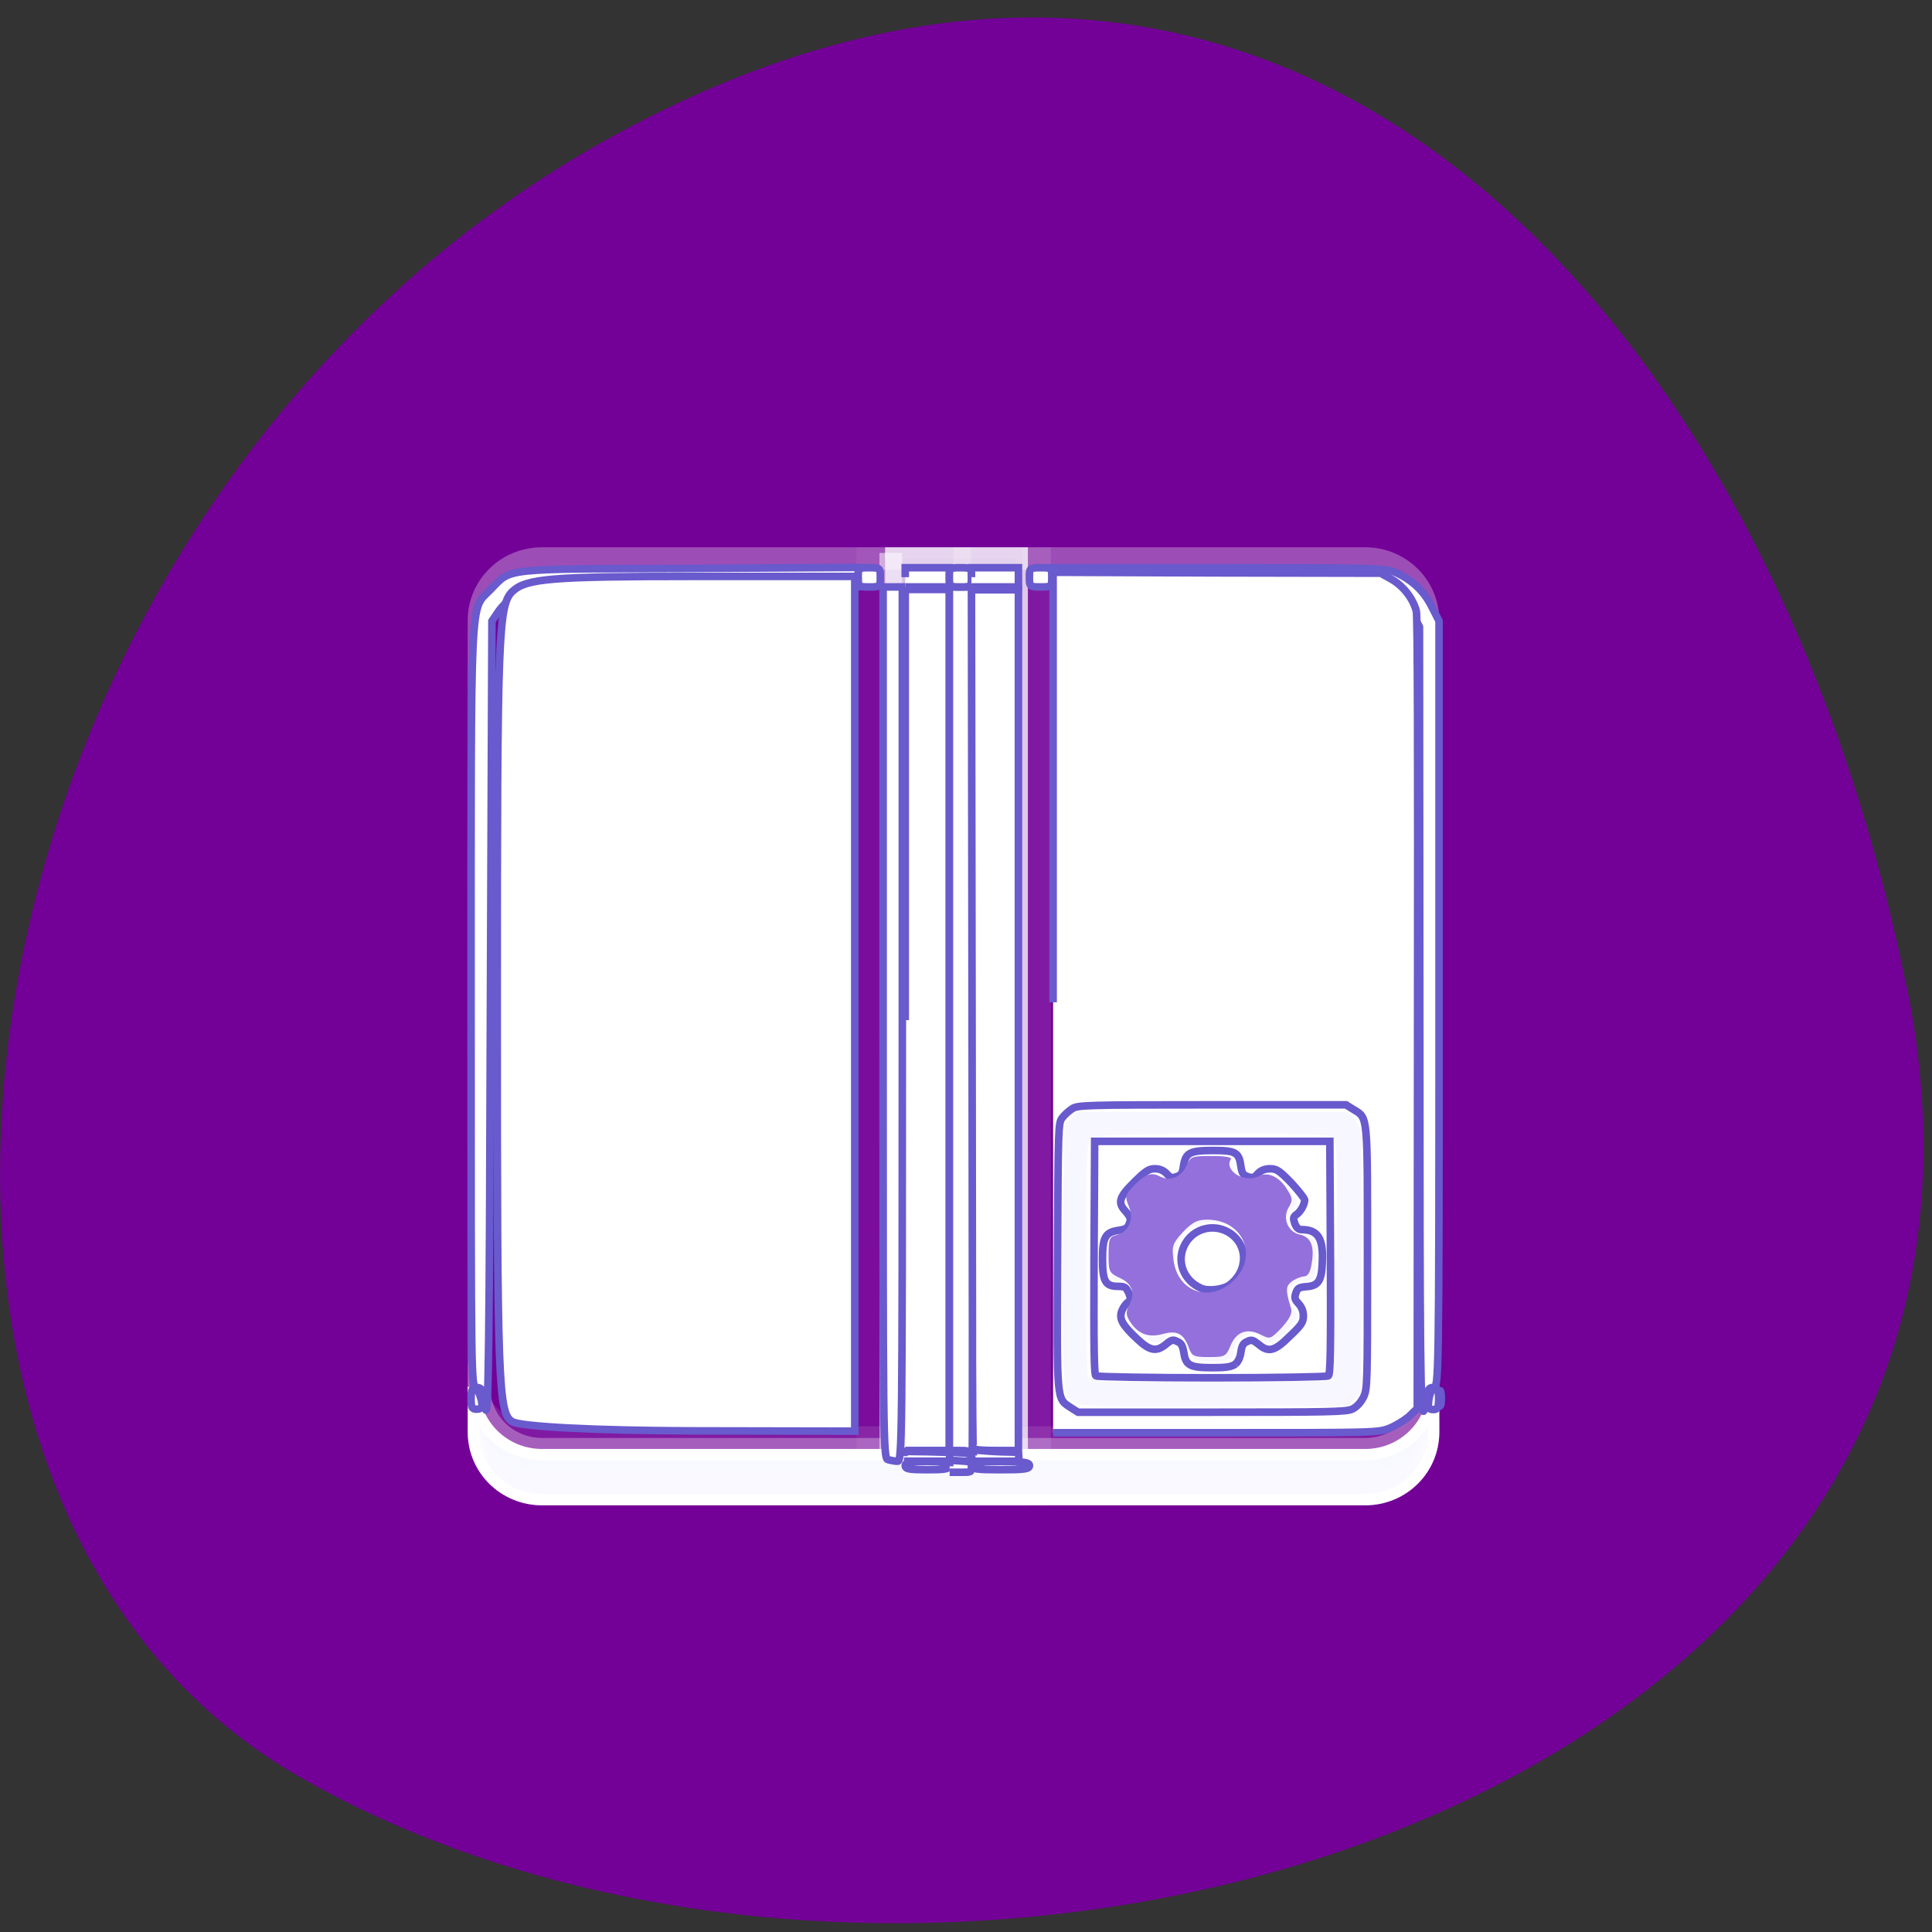<svg xmlns="http://www.w3.org/2000/svg" xmlns:xlink="http://www.w3.org/1999/xlink" viewBox="0 0 24 24"><rect x="0" y="0" width="24" height="24" fill="#333333" stroke="none"/><defs><g id="3" clip-path="url(#2)"><path d="m 42.01 5.995 h 11.988 v 84 h -11.988" transform="matrix(0.142 0 0 0.14 5.03 6.03)" fill="#f8f8ff" stroke="#fff"/></g><g id="6" clip-path="url(#5)"><path d="m 47.992 5.995 h 1.02 v 79.998 h -1.02" transform="matrix(0.142 0 0 0.14 5.03 6.03)" fill="#f8f8ff" stroke="#fff"/></g><g id="9" clip-path="url(#8)"><path d="m 53.999 5.995 h 2.01 v 84 h -2.01" transform="matrix(0.142 0 0 0.14 5.03 6.03)" fill="#f8f8ff" stroke="#fff"/></g><g id="C" clip-path="url(#B)"><path d="m -42.01 5.995 h 2.01 v 84 h -2.01" transform="matrix(-0.142 0 0 0.14 5.03 6.03)" fill="#f8f8ff" stroke="#fff"/></g><g id="F" clip-path="url(#E)"><path d="m 42.01 5.995 v 84 h 0.992 v -84" transform="matrix(0.142 0 0 0.14 5.03 6.03)" fill="#f8f8ff" stroke="#fff"/></g><g id="I" clip-path="url(#H)"><path d="m 42.01 5.995 h 11.988 v 84 h -11.988" transform="matrix(0.142 0 0 0.14 5.03 6.03)" fill="#f8f8ff" stroke="#fff"/></g><g id="L" clip-path="url(#K)"><path d="m 12 85.993 c -3.335 0 -6.01 -2.669 -6.01 -6.01 v -67.986 c 0 -3.337 2.673 -6.01 6.01 -6.01 h 72.01 c 3.307 0 5.98 2.669 5.98 6.01 v 67.986 c 0 3.337 -2.673 6.01 -5.98 6.01 m -72.01 -0.973 h 72.01 c 2.783 0 5.02 -2.224 5.02 -5.03 v -67.986 c 0 -2.808 -2.232 -5.03 -5.02 -5.03 h -72.01 c -2.811 0 -5.04 2.224 -5.04 5.03 v 67.986 c 0 2.808 2.232 5.03 5.04 5.03" transform="matrix(0.142 0 0 0.14 5.03 6.03)" fill="#f8f8ff" stroke="#fff"/></g><g id="O" clip-path="url(#N)"><path d="m 5.993 78.01 v 1.974 c 0 3.337 2.673 6.01 6.01 6.01 h 72.01 c 3.307 0 5.98 -2.669 5.98 -6.01 v -1.974 c 0 3.309 -2.673 5.978 -5.98 5.978 h -72.01 c -3.335 0 -6.01 -2.669 -6.01 -5.978" transform="matrix(0.142 0 0 0.14 5.03 6.03)" fill="#f8f8ff" stroke="#fff"/></g><g id="R" clip-path="url(#Q)"><path d="m 5.993 81.989 v 2 c 0 3.337 2.673 6.01 6.01 6.01 h 72.01 c 3.307 0 5.98 -2.669 5.98 -6.01 v -2 c 0 3.337 -2.673 6.01 -5.98 6.01 h -72.01 c -3.335 0 -6.01 -2.669 -6.01 -6.01" transform="matrix(0.142 0 0 0.14 5.03 6.03)" fill="#f8f8ff" stroke="#fff"/></g><g id="U" clip-path="url(#T)"><path d="m 5.993 82.99 v 1 c 0 3.337 2.673 6.01 6.01 6.01 h 72.01 c 3.307 0 5.98 -2.669 5.98 -6.01 v -1 c 0 3.337 -2.673 6.01 -5.98 6.01 h -72.01 c -3.335 0 -6.01 -2.669 -6.01 -6.01" transform="matrix(0.142 0 0 0.14 5.03 6.03)" fill="#f8f8ff" stroke="#fff"/></g><g id="X" clip-path="url(#W)"><path d="m 59.48 55.07 c -1.102 0 -2.01 0.89 -2.01 2 v 21.995 c 0 1.112 0.909 2 2.01 2 h 21.992 c 1.102 0 2.01 -0.89 2.01 -2 v -21.995 c 0 -1.112 -0.909 -2 -2.01 -2 m -21 2 h 20.01 c 0.551 0 0.992 0.445 0.992 1 v 19.993 c 0 0.556 -0.441 1 -0.992 1 h -20.01 c -0.551 0 -0.992 -0.445 -0.992 -1 v -19.993 c 0 -0.556 0.441 -1 0.992 -1 m 8.791 2 c -0.358 0 -0.689 0.306 -0.689 0.667 v 1.279 c -0.634 0.167 -1.24 0.417 -1.791 0.751 l -0.882 -0.945 c -0.248 -0.25 -0.661 -0.25 -0.937 0 l -1.736 1.752 c -0.248 0.25 -0.248 0.695 0 0.945 l 0.937 0.862 c -0.331 0.556 -0.579 1.14 -0.744 1.78 h -1.295 c -0.358 0 -0.661 0.334 -0.661 0.695 v 2.447 c 0 0.334 0.303 0.667 0.661 0.667 h 1.295 c 0.165 0.64 0.413 1.251 0.744 1.78 l -0.937 0.89 c -0.248 0.25 -0.248 0.695 0 0.945 l 1.736 1.752 c 0.248 0.25 0.689 0.25 0.937 0 l 0.882 -0.945 c 0.551 0.306 1.157 0.584 1.791 0.751 v 1.279 c 0 0.361 0.331 0.64 0.689 0.64 h 2.425 c 0.358 0 0.689 -0.278 0.689 -0.64 v -1.279 c 0.634 -0.167 1.24 -0.445 1.791 -0.751 l 0.882 0.945 c 0.11 0.111 0.303 0.139 0.468 0.139 c 0.165 0 0.331 -0.028 0.468 -0.139 l 1.736 -1.752 c 0.248 -0.25 0.248 -0.695 0 -0.945 l -0.937 -0.89 c 0.331 -0.556 0.579 -1.14 0.744 -1.78 h 1.295 c 0.358 0 0.661 -0.334 0.661 -0.667 v -2.447 c 0 -0.361 -0.303 -0.695 -0.661 -0.695 h -1.295 c -0.165 -0.64 -0.413 -1.223 -0.744 -1.78 l 0.937 -0.862 c 0.248 -0.25 0.248 -0.695 0 -0.945 l -1.736 -1.752 c -0.248 -0.25 -0.689 -0.25 -0.937 0 l -0.882 0.945 c -0.551 -0.334 -1.157 -0.584 -1.791 -0.751 v -1.279 c 0 -0.361 -0.331 -0.667 -0.689 -0.667 m -1.213 5.617 c 1.874 0 3.362 1.529 3.362 3.392 c 0 1.863 -1.488 3.365 -3.362 3.365 c -1.874 0 -3.362 -1.502 -3.362 -3.365 c 0 -1.863 1.488 -3.392 3.362 -3.392" transform="matrix(0.142 0 0 0.14 5.03 6.03)" fill="#f8f8ff" stroke="#fff"/></g><clipPath id="8"><path d="M 0,0 H24 V24 H0 z"/></clipPath><clipPath id="E"><path d="M 0,0 H24 V24 H0 z"/></clipPath><clipPath id="K"><path d="M 0,0 H24 V24 H0 z"/></clipPath><clipPath id="H"><path d="M 0,0 H24 V24 H0 z"/></clipPath><clipPath id="B"><path d="M 0,0 H24 V24 H0 z"/></clipPath><clipPath id="N"><path d="M 0,0 H24 V24 H0 z"/></clipPath><clipPath id="W"><path d="M 0,0 H24 V24 H0 z"/></clipPath><clipPath id="5"><path d="M 0,0 H24 V24 H0 z"/></clipPath><clipPath id="T"><path d="M 0,0 H24 V24 H0 z"/></clipPath><clipPath id="Q"><path d="M 0,0 H24 V24 H0 z"/></clipPath><clipPath id="2"><path d="M 0,0 H24 V24 H0 z"/></clipPath><filter id="0" filterUnits="objectBoundingBox" x="0" y="0" width="24" height="24"><feColorMatrix type="matrix" in="SourceGraphic" values="0 0 0 0 1 0 0 0 0 1 0 0 0 0 1 0 0 0 1 0"/></filter><mask id="4"><g filter="url(#0)"><path fill-opacity="0.2" d="M 0,0 H24 V24 H0 z"/></g></mask><mask id="G"><g filter="url(#0)"><path fill-opacity="0.2" d="M 0,0 H24 V24 H0 z"/></g></mask><mask id="S"><g filter="url(#0)"><path fill-opacity="0.149" d="M 0,0 H24 V24 H0 z"/></g></mask><mask id="V"><g filter="url(#0)"><path fill-opacity="0.573" d="M 0,0 H24 V24 H0 z"/></g></mask><mask id="1"><g filter="url(#0)"><path fill-opacity="0.702" d="M 0,0 H24 V24 H0 z"/></g></mask><mask id="P"><g filter="url(#0)"><path fill-opacity="0.102" d="M 0,0 H24 V24 H0 z"/></g></mask><mask id="D"><g filter="url(#0)"><path fill-opacity="0.502" d="M 0,0 H24 V24 H0 z"/></g></mask><mask id="7"><g filter="url(#0)"><path fill-opacity="0.102" d="M 0,0 H24 V24 H0 z"/></g></mask><mask id="J"><g filter="url(#0)"><path fill-opacity="0.302" d="M 0,0 H24 V24 H0 z"/></g></mask><mask id="M"><g filter="url(#0)"><path fill-opacity="0.102" d="M 0,0 H24 V24 H0 z"/></g></mask><mask id="A"><g filter="url(#0)"><path fill-opacity="0.051" d="M 0,0 H24 V24 H0 z"/></g></mask></defs><path d="m 23.688 12.262 c 2.086 10.352 -12.223 14.281 -19.992 9.797 c -6.188 -3.574 -4.422 -15.816 3.938 -20.379 c 8.355 -4.566 14.379 2.273 16.05 10.582" fill="#730097"/><use xlink:href="#3" mask="url(#1)"/><use xlink:href="#6" mask="url(#4)"/><use xlink:href="#9" mask="url(#7)"/><use xlink:href="#C" mask="url(#A)"/><use xlink:href="#F" mask="url(#D)"/><use xlink:href="#I" mask="url(#G)"/><use xlink:href="#L" mask="url(#J)"/><use xlink:href="#O" mask="url(#M)"/><path d="m 5.993 79.987 v 4 c 0 3.337 2.673 6.01 6.01 6.01 h 72.01 c 3.307 0 5.98 -2.669 5.98 -6.01 v -4 c 0 3.337 -2.673 6.01 -5.98 6.01 h -72.01 c -3.335 0 -6.01 -2.669 -6.01 -6.01" transform="matrix(0.142 0 0 0.14 5.03 6.03)" fill="#f8f8ff" stroke="#fff"/><use xlink:href="#R" mask="url(#P)"/><use xlink:href="#U" mask="url(#S)"/><use xlink:href="#X" mask="url(#V)"/><g fill-rule="evenodd"><g fill="#f8f8ff" stroke="#fff" fill-opacity="0.992" transform="scale(0.094 0.094)"><path d="m 141.83 185.87 c -0.542 -0.292 -1.125 -0.833 -1.333 -1.25 c -0.583 -1.083 -0.833 -12.708 -0.542 -25.25 l 0.292 -10.958 l 0.958 -1 l 1 -0.958 h 36.08 l 0.917 0.917 c 0.542 0.542 1 1.458 1.125 2.375 c 0.125 0.792 0.167 8.917 0.083 18 l -0.083 16.542 l -1.958 1.958 l -17.792 0.083 c -15.208 0.083 -17.917 0 -18.75 -0.458 m 34.33 -19.417 c 0.083 -12.208 0 -15.625 -0.375 -15.833 c -0.75 -0.5 -30.833 -0.375 -31.33 0.125 c -0.292 0.333 -0.417 4.208 -0.417 15.375 c 0 8.208 0.083 15.208 0.208 15.5 c 0.208 0.5 1.833 0.542 16 0.458 l 15.833 -0.083"/><path d="m 157.33 179.87 c -0.292 -0.333 -0.542 -1 -0.542 -1.542 c 0 -0.708 -0.25 -1.042 -1.042 -1.333 c -0.875 -0.333 -1.125 -0.292 -1.667 0.292 c -0.917 1.042 -2.125 0.792 -3.833 -0.792 c -1.875 -1.708 -2.125 -2.5 -1.208 -3.667 c 1 -1.292 0.625 -3.042 -0.625 -3.042 c -1.917 0 -2.25 -0.5 -2.25 -3.333 c 0 -2.792 0.25 -3.25 1.917 -3.417 c 1.5 -0.208 1.958 -1.667 0.917 -3.083 c -0.625 -0.792 -0.708 -1.208 -0.417 -1.708 c 0.458 -0.833 3.458 -3.667 3.917 -3.667 c 0.167 0 0.708 0.333 1.25 0.75 c 1.292 1 2.792 0.542 2.958 -0.958 c 0.208 -1.708 0.625 -1.917 3.667 -1.917 c 3 0 2.833 -0.083 3.208 2.292 c 0.042 0.375 0.542 0.792 1.083 1 c 0.75 0.25 1.167 0.167 1.875 -0.417 c 0.542 -0.417 1.083 -0.75 1.292 -0.75 c 0.542 0 4.167 3.625 4.167 4.208 c 0 0.292 -0.333 0.875 -0.75 1.333 c -0.667 0.708 -0.708 0.917 -0.333 1.875 c 0.375 0.917 0.667 1.083 1.625 1.083 c 1.625 0 2.042 0.875 1.875 3.792 c -0.167 2.458 -0.5 2.917 -2.167 2.917 c -1.417 0 -1.958 1.5 -0.958 2.75 c 1 1.292 0.917 1.667 -0.917 3.667 c -1.833 1.917 -2.875 2.208 -4 1 c -0.625 -0.708 -0.75 -0.708 -1.75 -0.167 c -0.875 0.417 -1.125 0.792 -1.125 1.625 c 0 1.333 -0.792 1.75 -3.5 1.75 c -1.458 0 -2.292 -0.167 -2.667 -0.542 m 6.083 -10.583 c 0.958 -1.042 1.167 -1.542 1.167 -2.875 c 0 -2.667 -1.75 -4.417 -4.458 -4.417 c -3.458 0 -5.5 3.708 -3.708 6.667 c 1.542 2.542 5 2.833 7 0.625"/></g><g fill="#fff" stroke="#695acd"><g transform="matrix(0.094 0 0 0.094 0 -74.66)"><path d="m 187.63 929.44 l -0.042 -52.33 l -0.792 -1.583 c -0.458 -0.958 -1.333 -1.958 -2.25 -2.542 l -1.458 -1 l -22.04 -0.083 l -22.04 -0.125 v -2.5 h 22 c 20.542 0 22.13 0.042 23.5 0.667 c 2.167 1 3.667 2.417 4.708 4.5 l 0.958 1.875 v 50.625 c 0 50.42 -0.042 50.667 -0.75 50.667 c -0.542 0 -0.75 0.25 -0.75 1 c 0 0.542 -0.25 1.458 -0.5 2.083 c -0.458 0.917 -0.542 -6.583 -0.542 -51.25"/><path d="m 64.17 980.53 c -0.25 -0.667 -0.458 -1.625 -0.458 -2.083 c 0 -0.625 -0.208 -0.833 -0.75 -0.833 c -0.708 0 -0.708 -0.25 -0.708 -50.29 c 0 -56.12 -0.167 -52.29 2.542 -55.12 c 2.875 -2.917 1.125 -2.75 26.21 -2.833 l 22.417 -0.125 v 2.542 l -22.04 0.125 l -22.04 0.083 l -1.292 0.875 c -0.708 0.5 -1.667 1.458 -2.167 2.167 l -0.875 1.292 l -0.208 52.708 c -0.125 42.792 -0.25 52.5 -0.625 51.5"/><path d="m 113.42 870.53 c 0 -1.208 0 -1.25 1.458 -1.25 c 1.417 0 1.458 0.042 1.458 1.25 c 0 1.25 -0.042 1.292 -1.458 1.292 c -1.458 0 -1.458 -0.042 -1.458 -1.292"/><path d="m 136.04 870.53 c 0 -1.208 0.042 -1.25 1.5 -1.25 c 1.417 0 1.458 0.042 1.458 1.25 c 0 1.25 -0.042 1.292 -1.458 1.292 c -1.458 0 -1.5 -0.042 -1.5 -1.292"/><path d="m 190.25 979.07 c 0 -0.917 0.042 -1.292 0.167 -0.833 c 0.083 0.458 0.083 1.167 0 1.625 c -0.125 0.458 -0.167 0.083 -0.167 -0.792"/><path d="m 188.79 979.49 c 0.25 -2.25 1.333 -2.583 1.333 -0.417 c 0 1.208 -0.125 1.458 -0.708 1.458 c -0.583 0 -0.708 -0.208 -0.625 -1.042"/><path d="m 62.25 979.07 c 0 -1.667 0.583 -1.917 1.125 -0.542 c 0.5 1.417 0.417 1.958 -0.375 1.958 c -0.625 0 -0.75 -0.208 -0.75 -1.417"/><path d="m 119.63 929.07 v -56.917 h 5.833 v 113.79 h -5.833"/><path d="m 128.63 985.74 c -0.125 -0.167 -0.25 -25.75 -0.25 -56.917 v -56.625 h 6.208 v 113.75 h -2.833 c -1.583 0 -3 -0.083 -3.125 -0.208"/><path d="m 128.38 986.74 c 0 -0.667 -0.208 -0.792 -1.458 -0.792 h -1.458 v -114.12 h 2.917 l 0.083 57.708 c 0.042 31.75 0.083 57.792 0 57.875 c -0.042 0.083 -0.083 -0.208 -0.083 -0.625"/><path d="m 119.63 987.94 c 0 -0.417 0.542 -0.542 2.917 -0.542 c 2.333 0 2.917 0.125 2.917 0.542 c 0 0.458 -0.583 0.542 -2.917 0.542 c -2.375 0 -2.917 -0.083 -2.917 -0.542"/><path d="m 128.38 987.94 c 0 -0.417 0.667 -0.542 3.833 -0.542 c 3.167 0 3.833 0.125 3.833 0.542 c 0 0.458 -0.667 0.542 -3.833 0.542 c -3.167 0 -3.833 -0.083 -3.833 -0.542"/><path d="m 117.33 987.15 c -0.625 -0.167 -0.625 -3.208 -0.625 -57.75 v -57.58 h 2.542 v 57.792 c 0 54.833 -0.042 57.792 -0.625 57.75 c -0.375 0 -0.958 -0.125 -1.292 -0.208"/><path d="m 119.63 870.53 v -1.25 h 5.833 v 2.542 h -5.833"/><path d="m 125.46 870.53 c 0 -1.208 0.042 -1.25 1.458 -1.25 c 1.417 0 1.458 0.042 1.458 1.25 c 0 1.25 -0.042 1.292 -1.458 1.292 c -1.417 0 -1.458 -0.042 -1.458 -1.292"/><path d="m 128.38 870.53 v -1.25 h 6.208 v 2.542 h -6.208"/><path d="m 119.46 986.69 v -0.625 l 3.042 0.042 l 3 0.083 v 1.167 h -6.04"/><path d="m 128.63 986.61 v -0.75 l 2 0.167 c 1.083 0.083 2.417 0.125 3 0.125 c 0.917 0 1 0.083 1 0.625 v 0.583 h -6"/><path d="m 125.5 986.78 c 0 -0.625 0.042 -0.625 1.333 -0.542 c 1.167 0.042 1.417 0.125 1.583 0.583 c 0.167 0.542 0.125 0.542 -1.375 0.542 c -1.5 0 -1.542 0 -1.542 -0.583"/><path d="m 125.5 988.03 v -0.792 l 1.417 0.083 c 1.417 0.083 1.458 0.125 1.458 0.792 c 0 0.708 0 0.708 -1.458 0.708 h -1.417"/></g><g transform="scale(0.094)"><path d="m 67.71 187.88 c -1.875 -1.083 -2 -4.917 -2 -54.54 c 0 -50.21 0.125 -53.46 2.083 -55.25 c 1.792 -1.625 5.208 -1.917 23.625 -1.917 h 21.542 v 112.96 l -21.625 -0.042 c -12.542 -0.042 -22.458 -0.542 -23.625 -1.208"/><path d="m 139.17 132.46 v -56.833 l 21.625 0.083 l 21.667 0.042 l 1.417 0.792 c 1.542 0.875 2.833 2.5 3.292 4.208 c 0.167 0.667 0.208 19.13 0.167 53.21 l -0.042 52.17 l -1.083 1.042 c -0.625 0.542 -1.792 1.25 -2.625 1.583 c -1.542 0.583 -1.75 0.583 -23 0.583 h -21.417 m 39.542 -3.125 c 0.583 -0.292 1.083 -0.833 1.458 -1.542 c 0.542 -1.125 0.542 -1.583 0.542 -18.375 c 0 -19.21 0.083 -18.5 -1.833 -19.667 l -1 -0.625 h -17.667 c -16.708 0 -17.75 0.042 -18.5 0.5 c -0.458 0.292 -1.042 0.833 -1.333 1.208 c -0.542 0.708 -0.542 1.208 -0.625 18.292 c -0.083 19.583 -0.167 18.75 1.792 20.04 l 0.917 0.583 h 17.667 c 15.625 0 17.792 -0.042 18.583 -0.417"/><path d="m 144.83 181.83 c -0.25 -0.167 -0.292 -3.458 -0.25 -15.583 l 0.083 -15.417 h 31.08 l 0.083 15.417 c 0.042 12.13 0 15.417 -0.292 15.583 c -0.167 0.125 -7.083 0.25 -15.333 0.25 c -8.25 0 -15.167 -0.125 -15.375 -0.25 m 18.458 -1.583 c 0.333 -0.292 0.625 -0.875 0.708 -1.583 c 0.125 -0.833 0.292 -1.167 0.833 -1.375 c 0.542 -0.292 0.75 -0.208 1.458 0.333 c 1.333 1.167 2.167 0.958 4.167 -1.042 c 1.542 -1.458 1.792 -1.833 1.792 -2.667 c 0 -0.625 -0.208 -1.167 -0.625 -1.625 c -0.5 -0.542 -0.583 -0.75 -0.375 -1.375 c 0.208 -0.667 0.417 -0.792 1.333 -0.875 c 1.625 -0.083 2.083 -0.75 2.167 -3.125 c 0.167 -3.25 -0.542 -4.417 -2.75 -4.417 c -0.375 0 -0.667 -0.25 -0.875 -0.792 c -0.25 -0.708 -0.208 -0.875 0.167 -1.167 c 0.583 -0.375 1.125 -1.333 1.125 -1.958 c 0 -0.208 -0.833 -1.25 -1.792 -2.292 c -1.583 -1.625 -1.917 -1.833 -2.792 -1.833 c -0.667 0 -1.167 0.208 -1.583 0.625 c -0.5 0.583 -0.708 0.625 -1.333 0.417 c -0.625 -0.208 -0.792 -0.458 -0.917 -1.333 c -0.25 -1.875 -0.667 -2.125 -3.667 -2.125 c -3.083 0 -3.625 0.292 -3.917 2 c -0.125 1 -0.292 1.25 -0.917 1.458 c -0.625 0.208 -0.833 0.167 -1.333 -0.417 c -0.417 -0.417 -0.917 -0.625 -1.542 -0.625 c -0.792 0 -1.208 0.292 -2.625 1.667 c -2.125 2.083 -2.333 2.792 -1.25 3.958 c 0.667 0.792 0.75 1 0.5 1.625 c -0.208 0.583 -0.5 0.75 -1.333 0.875 c -1.833 0.25 -2.208 0.875 -2.208 3.792 c 0 3 0.375 3.625 2.083 3.625 c 0.875 0 1.042 0.125 1.375 0.875 c 0.333 0.792 0.292 0.917 -0.083 1.208 c -0.25 0.167 -0.625 0.667 -0.792 1.083 c -0.458 1.083 0 1.917 1.958 3.75 c 1.708 1.625 2.583 1.792 3.875 0.708 c 0.708 -0.583 0.917 -0.625 1.458 -0.333 c 0.542 0.208 0.708 0.542 0.875 1.458 c 0.25 1.708 0.792 2 3.792 2 c 1.917 0 2.542 -0.125 3.042 -0.5"/><path d="m 158.75 170.25 c -2.375 -1 -3.375 -3.667 -2.125 -5.875 c 1.125 -2 3.667 -2.708 5.708 -1.542 c 2.625 1.542 2.708 5.083 0.125 7 c -0.833 0.583 -2.792 0.833 -3.708 0.417"/></g></g><path d="m 14.766 16.738 c -0.063 -0.172 -0.145 -0.215 -0.316 -0.168 c -0.18 0.051 -0.309 0.004 -0.41 -0.148 c -0.051 -0.078 -0.055 -0.121 -0.023 -0.188 c 0.09 -0.164 0.055 -0.281 -0.098 -0.355 c -0.141 -0.066 -0.148 -0.078 -0.148 -0.289 c 0 -0.207 0.012 -0.227 0.105 -0.25 c 0.148 -0.039 0.215 -0.195 0.145 -0.359 c -0.047 -0.113 -0.043 -0.137 0.047 -0.234 c 0.148 -0.156 0.23 -0.191 0.332 -0.137 c 0.129 0.07 0.273 0.016 0.336 -0.125 c 0.055 -0.121 0.066 -0.125 0.316 -0.125 c 0.168 0 0.254 0.016 0.238 0.039 c -0.09 0.145 0.176 0.305 0.348 0.211 c 0.113 -0.059 0.262 0.012 0.355 0.172 c 0.066 0.105 0.066 0.133 0.016 0.215 c -0.082 0.133 -0.012 0.309 0.141 0.34 c 0.137 0.031 0.184 0.152 0.141 0.375 c -0.016 0.098 -0.047 0.145 -0.098 0.145 c -0.039 0.004 -0.105 0.031 -0.148 0.063 c -0.074 0.059 -0.078 0.105 -0.008 0.332 c 0.02 0.059 -0.016 0.129 -0.113 0.238 c -0.141 0.148 -0.148 0.148 -0.262 0.09 c -0.168 -0.086 -0.301 -0.039 -0.375 0.133 c -0.055 0.137 -0.07 0.145 -0.27 0.145 c -0.188 0 -0.211 -0.012 -0.25 -0.117 m 0.559 -0.836 c 0.313 -0.301 0.113 -0.754 -0.328 -0.754 c -0.125 0 -0.184 0.031 -0.301 0.152 c -0.129 0.141 -0.141 0.172 -0.121 0.336 c 0.043 0.41 0.453 0.555 0.75 0.266" fill="#9370db"/></g></svg>